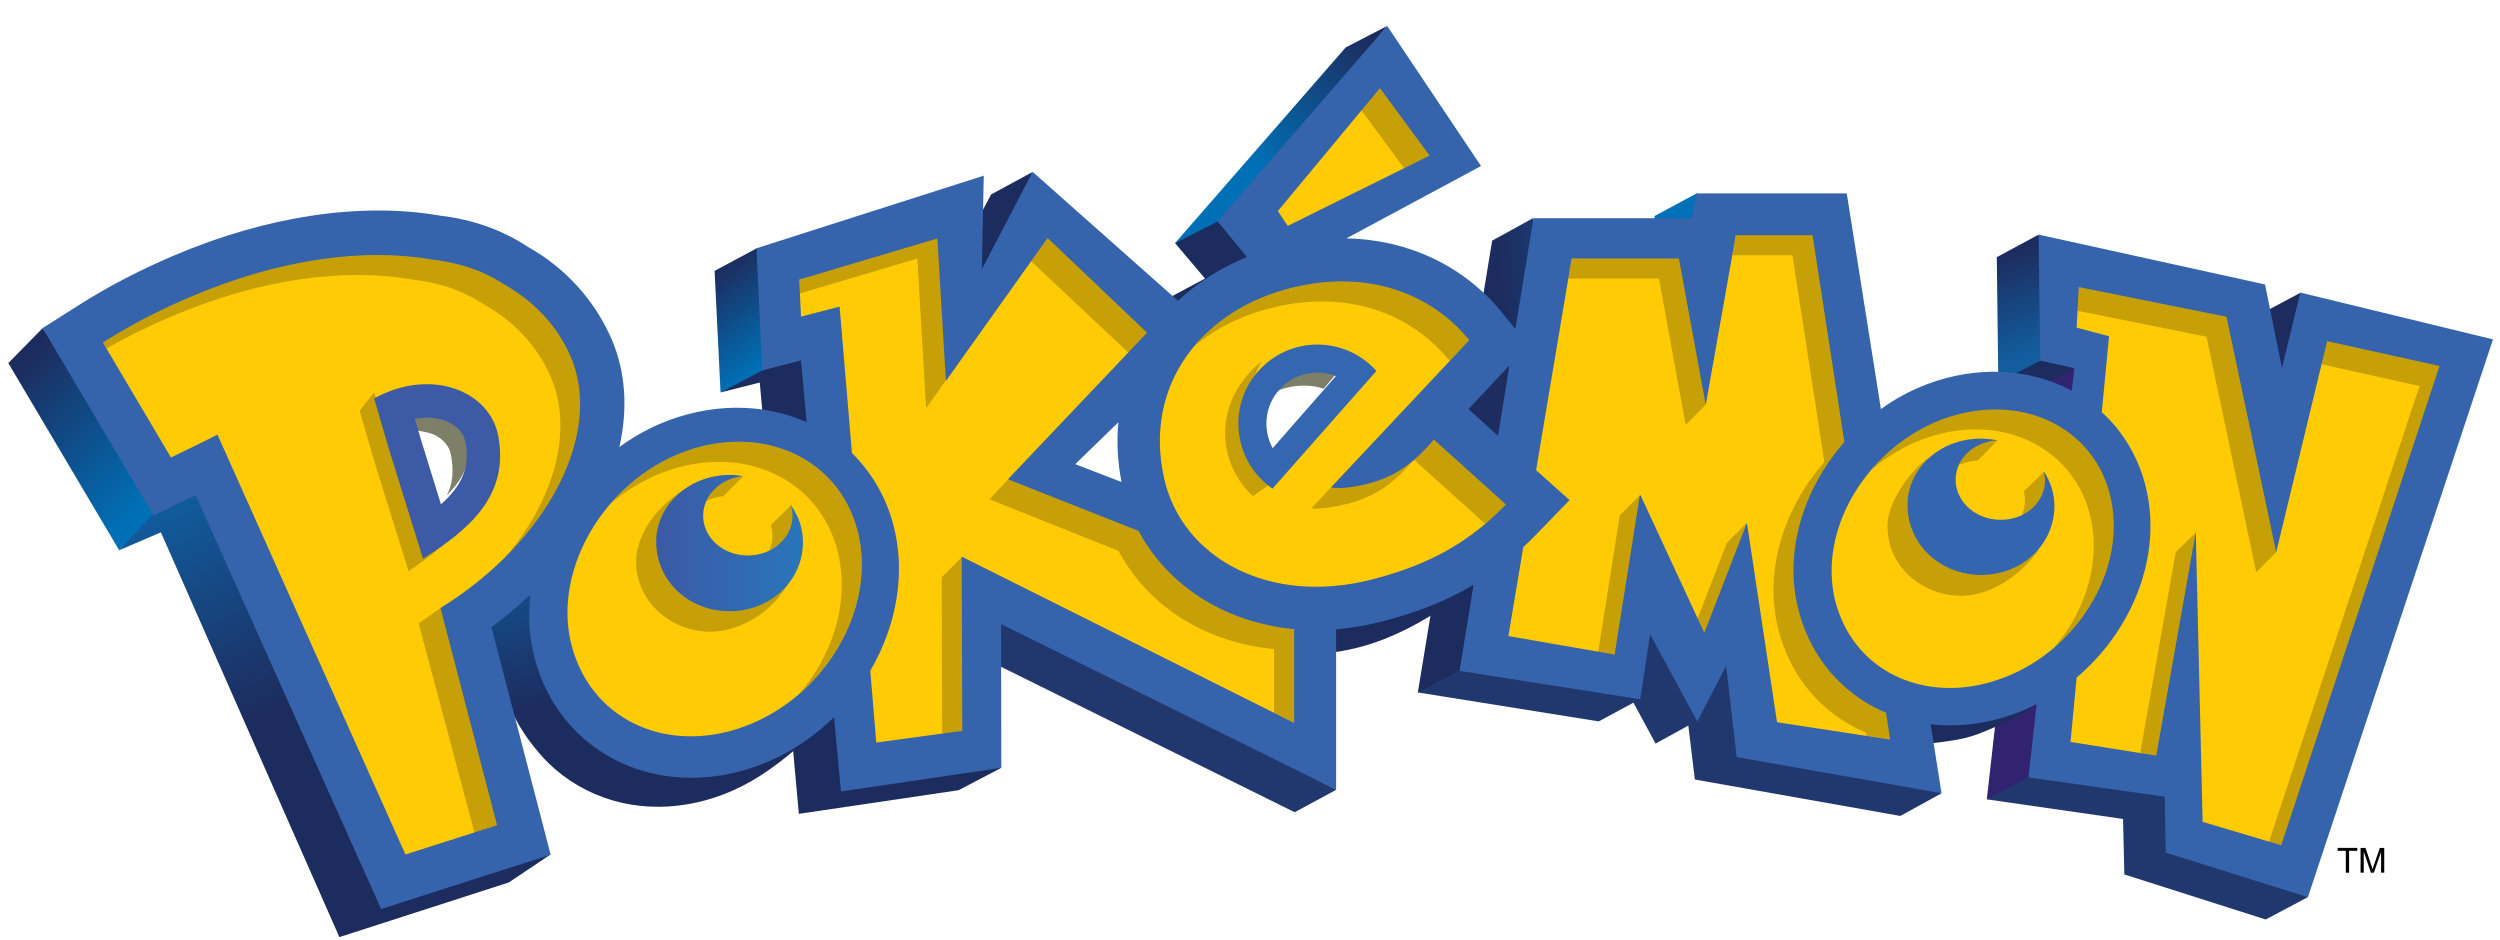 <svg version="1.1" xmlns:dc="http://purl.org/dc/elements/1.1/" xmlns:cc="http://creativecommons.org/ns#" xmlns:rdf="http://www.w3.org/1999/02/22-rdf-syntax-ns#" xmlns:svg="http://www.w3.org/2000/svg" xmlns:sodipodi="http://sodipodi.sourceforge.net/DTD/sodipodi-0.dtd" xmlns:inkscape="http://www.inkscape.org/namespaces/inkscape" inkscape:version="0.48.4 r9939" sodipodi:docname="English_PokÃƒÂ©mon_logo.svg" xmlns="http://www.w3.org/2000/svg" xmlns:xlink="http://www.w3.org/1999/xlink" width="349.606" height="131.496" enable-background="new 0 0 400 300" style=""><rect id="backgroundrect" width="100%" height="100%" x="0" y="0" fill="none" stroke="none"/>
<sodipodi:namedview id="namedview103" borderopacity="1" bordercolor="#666666" showgrid="false" pagecolor="#ffffff" guidetolerance="10" inkscape:cy="49.407001" gridtolerance="10" inkscape:cx="134.7345" objecttolerance="10" inkscape:zoom="4.1563223" inkscape:current-layer="Layer_1" inkscape:window-y="-8" inkscape:window-x="-8" inkscape:window-height="706" inkscape:window-width="1280" inkscape:pageshadow="2" inkscape:pageopacity="0" inkscape:window-maximized="1">
	</sodipodi:namedview>
<linearGradient id="polygon16_1_" x1="0.79" y1="0.862" x2="0.195" y2="0.087">
	<stop offset="0" style="stop-color:#0070B6"/>
	<stop offset="1" style="stop-color:#1D2C5E"/>
</linearGradient>


<linearGradient id="polygon25_1_" x1="0.389" y1="0.653" x2="0.941" y2="0.075">
	<stop offset="0" style="stop-color:#0070B6"/>
	<stop offset="1" style="stop-color:#1D2C5E"/>
</linearGradient>



<linearGradient id="polygon36_1_" x1="0.542" y1="0.895" x2="0.3" y2="0.081">
	<stop offset="0" style="stop-color:#0070B6"/>
	<stop offset="1" style="stop-color:#1D2C5E"/>
</linearGradient>

<linearGradient id="polygon43_1_" x1="0.526" y1="0.813" x2="0.428" y2="0.095">
	<stop offset="0" style="stop-color:#125D9E"/>
	<stop offset="1" style="stop-color:#1D2C5E"/>
</linearGradient>




<linearGradient id="polygon56_1_" x1="1.884" y1="-0.034" x2="0.819" y2="0.379">
	<stop offset="0" style="stop-color:#125D9E"/>
	<stop offset="1" style="stop-color:#1D2C5E"/>
</linearGradient>




<linearGradient id="path69_1_" x1="0.19" y1="-0.357" x2="0.46" y2="0.413">
	<stop offset="0" style="stop-color:#105FA1"/>
	<stop offset="1" style="stop-color:#1D2C5E"/>
</linearGradient>


<linearGradient id="polygon78_1_" x1="0.257" y1="-0.06" x2="0.482" y2="0.44">
	<stop offset="0" style="stop-color:#105FA1"/>
	<stop offset="1" style="stop-color:#1D2C5E"/>
</linearGradient>












































<linearGradient id="path183_1_" x1="-0" y1="0.5" x2="1" y2="0.5">
	<stop offset="0" style="stop-color:#3C5AA6"/>
	<stop offset="0.933" style="stop-color:#2B73B9"/>
	<stop offset="1" style="stop-color:#2A75BB"/>
</linearGradient>



<g class="currentLayer" style=""><title>Layer 1</title><polygon id="polygon16" fill="url(#polygon16_1_)" points="26.356,132.66 41.863,158.837 48.054,152.932 31.177,127.763 " class="" transform="translate(-25.197, -81.89)" opacity="1"/><g id="flowRoot3115" class="" opacity="1">
	<path id="path3084" d="M328.043,122.04 v-3.059 h-1.143 v-0.41 h2.75 v0.41 h-1.147 v3.059 H328.043 z" stroke-width="0" opacity="1"/>
	<path id="path3086" d="M330.109,122.04 v-3.467 h0.691 l0.819,2.456 c0.076,0.228 0.131,0.4 0.166,0.515 c0.04,-0.127 0.102,-0.313 0.186,-0.557 l0.83,-2.414 h0.619 v3.467 h-0.443 v-2.901 l-1.009,2.901 h-0.414 l-1.002,-2.95 v2.95 H330.109 z" stroke-width="0" opacity="1"/>
</g><polygon id="polygon18" fill="#0071B9" points="256.6,112.086 255.999,115.537 263.418,113.143 262.491,108.917 " class="" transform="translate(-25.197, -81.89)" opacity="1"/><polygon id="polygon25" fill="url(#polygon25_1_)" points="213.385,88.52 189.519,115.887 196.464,113.89 219.185,85.52 " class="" transform="translate(-25.197, -81.89)" opacity="1"/><polygon id="polygon27" fill="#1D2C5E" points="315.859,44.049 321.718,40.926 320.043,55.595 " class="" opacity="1"/><polygon id="polygon29" fill="#1D2C5E" points="279.45,53.456 284.657,54.521 291.304,51.295 285.535,49.143 " class="" opacity="1"/><polygon id="polygon36" fill="url(#polygon36_1_)" points="125.127,119.77 125.96,136.769 133.226,133.832 131.052,116.592 " class="" transform="translate(-25.197, -81.89)" opacity="1"/><polygon id="polygon43" fill="url(#polygon43_1_)" points="310.282,114.697 304.433,117.854 304.647,135.346 310.536,132.328   312.383,123.862 " class="" transform="translate(-25.197, -81.89)" opacity="1"/><polygon id="polygon45" fill="#312370" points="309.479,136.46 303.038,193.673 313.335,191.643 315.35,133.375 " class="" transform="translate(-25.197, -81.89)" opacity="1"/><polygon id="polygon47" fill="#21386E" points="322.088,196.416 322.27,204.175 342.035,210.474 347.917,207.357 328.523,192.332   308.88,190.605 303.038,193.673 " class="" transform="translate(-25.197, -81.89)" opacity="1"/><polygon id="polygon49" fill="#21386E" points="248.766,182.77 253.623,180.154 256.719,185.873 261.297,183.357 262.209,190.9   290.943,195.994 296.685,192.837 257.062,168.693 228.955,173.512 223.471,178.723 " class="" transform="translate(-25.197, -81.89)" opacity="1"/><polygon id="polygon56" fill="url(#polygon56_1_)" points="239.616,112.377 233.863,115.543 223.471,178.723 229.292,175.699   239.267,140.224 " class="" transform="translate(-25.197, -81.89)" opacity="1"/><polygon id="polygon58" fill="#1D2C5E" points="193.714,120.846 189.132,123.286 189.516,124.815 200.423,117.887 195.656,112.771   189.519,115.887 " class="" transform="translate(-25.197, -81.89)" opacity="1"/><polygon id="polygon60" fill="#21386E" points="206.243,195.476 159.385,172.264 165.267,167.816 212.075,192.326 " class="" transform="translate(-25.197, -81.89)" opacity="1"/><polygon id="polygon62" fill="#1D2C5E" points="163.788,109.088 156.687,122.555 164.19,120.282 169.604,105.933 " class="" transform="translate(-25.197, -81.89)" opacity="1"/><path id="path69" fill="url(#path69_1_)" d="M99.382,164.717l-5.99,4.113c0,0,1.271,6.684,2.91,11.334  c1.647,4.666,5.571,8.414,5.571,8.414c2.52,2.463,5.606,4.257,9.052,5.262c6.627,1.906,14.105,0.664,20.526-3.432  c1.68-1.062,3.957-2.762,5.357-4.104C130.499,190.134,99.382,164.717,99.382,164.717z" class="" transform="translate(-25.197, -81.89)" opacity="1"/><polygon id="polygon71" fill="#1D2C5E" points="131.442,135.382 136.91,195.699 159.249,192.393 165.224,189.261 137.503,131.767   131.8,133.689 125.96,136.769 " class="" transform="translate(-25.197, -81.89)" opacity="1"/><polygon id="polygon78" fill="url(#polygon78_1_)" points="47.696,156.332 72.656,212.938 96.366,205.287 102.157,201.396   52.941,149.903 46.782,153.592 41.863,158.837 " class="" transform="translate(-25.197, -81.89)" opacity="1"/><path id="path80" fill="#1D2C5E" d="M295.054,183.039l0.336,2.777c2.043-0.229,4.188-0.492,6.024-1.146  c2.141-0.733,6.79-2.806,8.558-4.329C309.31,180.582,298.416,183.406,295.054,183.039" class="" transform="translate(-25.197, -81.89)" opacity="1"/><path id="path82" fill="#1D2C5E" d="M211.164,168.584l0.891,4.476c4.799-0.715,8.919-2.491,12.969-4.925  c2.541-1.514,5.332-3.798,6.213-4.406C230.614,164.125,211.164,168.584,211.164,168.584z" class="" transform="translate(-25.197, -81.89)" opacity="1"/><g id="g84" class="" transform="translate(-25.197, -81.89)" opacity="1">
	<path id="path86" fill="#FFCB05" d="M79.144,207.57 l-1.854,-4.117 l-23.663,-52.815 l-0.486,-1.083 l-1.075,0.496 l-0.719,0.33 l-4.212,2.068 c-0.622,-1.041 -1.653,-2.789 -2.37,-3.999 l-9.525,-16.098 l-2.491,-4.202 l4.121,-2.612 c3.896,-2.485 8.3,-4.782 13.09,-6.827 c9.535,-4.063 19.268,-6.211 28.143,-6.211 c2.92,0 5.745,0.237 8.399,0.698 c4.423,0.505 8.515,1.957 11.895,4.208 c5.037,2.815 9.002,7.184 11.241,12.353 c1.84,4.248 2.197,9.221 1.029,14.382 l-0.686,3.032 l2.52,-1.826 c1.695,-1.231 3.54,-2.284 5.479,-3.128 c3.353,-1.418 6.821,-2.141 10.296,-2.141 c3.289,0 6.399,0.651 9.245,1.932 l1.834,0.822 l-0.184,-2.002 l-0.798,-8.653 l-0.128,-1.373 l-1.336,0.348 l-4.011,1.039 l-0.703,-14.734 l29.367,-9.383 l-0.237,11.452 l2.212,0.568 l6.413,-12.292 l19.207,17.037 l0.802,0.712 l0.781,-0.734 c2.633,-2.473 5.752,-4.458 9.27,-5.898 l1.471,-0.601 l-1.008,-1.229 l-3.463,-4.222 l22.053,-25.42 l11.55,17.234 l-17.68,9.503 l-3.926,2.112 l4.457,0.095 c8.382,0.176 15.804,3.722 20.896,9.983 l1.842,2.271 l1.187,1.458 l-1.971,2.092 l-1.313,1.395 l-4.418,4.712 l-0.822,0.875 l0.891,0.802 l4.14,3.727 l1.604,1.441 l0.342,-2.125 l1.59,-9.836 l0.405,-2.525 l0.014,0.015 l0.417,-2.579 l2.372,-14.519 h21.17 h0.993 l0.167,-0.979 l0.414,-2.486 h19.064 l4.618,29.169 l0.3,1.889 l1.549,-1.123 c1.87,-1.359 3.938,-2.477 6.146,-3.322 c2.938,-1.108 5.963,-1.675 8.984,-1.675 c3.595,0 7.086,0.831 10.104,2.4 c0.08,0.058 0.193,0.132 0.349,0.194 l1.434,0.576 l0.169,-1.537 l0.345,-3.179 l0.114,-1.042 l-1.026,-0.228 l-3.863,-0.864 l-0.188,-15.205 l29.475,6.486 l2.213,10.941 l2.288,0.045 l2.283,-9.416 l24.577,5.977 l-25.115,75.695 l-17.974,-5.644 l-0.127,-6.974 l-0.018,-1 l-0.992,-0.139 l-17.936,-2.529 l1.017,-9.117 l0.241,-2.168 l-1.94,0.994 c-0.919,0.469 -1.81,0.86 -2.65,1.17 c-2.932,1.109 -5.935,1.67 -8.926,1.67 c-0.865,0 -1.732,-0.047 -2.58,-0.144 l-1.531,-0.171 l0.239,1.521 l1.264,8.018 l-26.164,-4.613 l-1.371,-11.898 l-0.441,-3.813 l-1.763,3.409 l-3.012,5.81 l-5.547,-10.238 l-1.667,-3.075 l-0.525,3.455 l-1.209,7.926 l-22.935,-3.608 l1.778,-10.877 l0.405,-2.494 l-2.167,1.297 c-3.754,2.25 -8.064,3.941 -13.175,5.177 c-1.785,0.437 -3.651,0.737 -5.553,0.896 l-1.075,0.09 v1.08 v20.524 l-45.159,-22.319 l-1.697,-0.836 l0.001,1.891 l0.031,19.09 l-20.192,2.977 l-0.849,-9.168 l-0.229,-2.453 l-1.761,1.728 c-2.667,2.61 -5.673,4.635 -8.932,6.019 c-3.333,1.416 -6.772,2.133 -10.22,2.133 c-3.44,0 -6.675,-0.719 -9.612,-2.125 c-5.441,-2.619 -9.366,-7.367 -11.052,-13.359 c-0.802,-2.814 -1.02,-5.787 -0.646,-8.837 l0.398,-3.25 l-2.37,2.256 c-1.672,1.587 -3.471,3.103 -5.354,4.493 l-0.638,0.47 l0.201,0.769 l6.801,26.108 l1.203,4.634 l-4.556,1.447 l-12.807,4.102 L79.144,207.57 L79.144,207.57 zM84.892,137.48 c-0.661,0 -1.342,0.06 -2.03,0.185 l-0.871,0.167 l-1.286,0.248 l0.388,1.253 l0.253,0.814 l3.662,11.983 l0.367,1.151 l0.544,1.729 l1.354,-1.205 l0.899,-0.801 c3.55,-3.189 4.794,-6.428 4.045,-10.513 c-0.472,-2.452 -2.37,-3.673 -3.46,-4.183 C87.614,137.76 86.309,137.48 84.892,137.48 L84.892,137.48 zM183.065,137.874 l-2.29,2.229 l-6.027,5.858 l-1.313,1.276 l1.708,0.66 l6.465,2.496 l1.985,0.765 l-0.41,-2.086 c-0.534,-2.694 -0.672,-5.392 -0.423,-8.016 L183.065,137.874 L183.065,137.874 L183.065,137.874 zM209.391,131.212 c-2.501,0 -4.92,1.075 -6.639,2.948 c-2.607,2.847 -3.114,7.047 -1.261,10.448 l0.491,0.922 l0.791,1.475 l1.113,-1.247 l0.715,-0.792 l8.843,-10.097 l0.695,-0.8 l1.115,-1.282 l-1.59,-0.589 l-0.993,-0.366 C211.634,131.425 210.519,131.212 209.391,131.212 L209.391,131.212 L209.391,131.212 z" opacity="1"/>
</g><path id="path88" fill="#7D7F68" d="M222.919,146.166c-0.085,0.074-0.163,0.17-0.231,0.268c0.09-0.082,0.177-0.152,0.269-0.227  L222.919,146.166z" class="" transform="translate(-25.197, -81.89)" opacity="1"/><polygon id="polygon90" fill="#7D7F68" points="230.544,139.105 234.96,134.393 233.449,135.997 233.493,135.794 232.157,137.203   227.745,141.901 231.879,145.62 232.627,140.989 234.685,142.831 " class="" transform="translate(-25.197, -81.89)" opacity="1"/><polygon id="polygon92" fill="#7D7F68" points="230.544,139.105 234.685,142.831 236.271,132.998 234.96,134.393 " class="" transform="translate(-25.197, -81.89)" opacity="1"/><path id="path94" fill="#7D7F68" d="M175.565,146.799l0.068,0.027L175.565,146.799z" class="" transform="translate(-25.197, -81.89)" opacity="1"/><path id="path96" fill="#C7A008" d="M200.016,150.889c0.354,0.357,0.027,0.102,0.423,0.371l2.702-1.905  c-0.401-0.283-0.798-0.588-1.163-0.928c-3.92-3.571-2.9-11.605-0.358-16.002C194.927,137.825,195.273,146.138,200.016,150.889" class="" transform="translate(-25.197, -81.89)" opacity="1"/><path id="path98" fill="#C7A008" d="M232.627,155.386c-4.462,3.69-9.547,6.097-16.267,7.72c-1.47,0.338-2.906,0.582-4.315,0.705  c-10.665,1.049-19.613-3.849-23.008-11.791c-0.424-0.963-0.749-1.936-0.995-2.975c-1.572-6.69-0.23-12.668,3.074-17.354  c0.328-0.455,0.672-0.889,1.033-1.331c-0.168,0.144-0.341,0.268-0.481,0.403c-1.271,1.131-2.395,2.37-3.351,3.725  c-3.309,4.686-4.649,10.667-3.064,17.346c0.242,1.039,0.563,2.027,0.978,2.968c3.396,7.961,12.348,12.854,23.002,11.815  c1.42-0.137,2.854-0.371,4.323-0.728c6.729-1.623,11.81-4.021,16.271-7.709c1.091-0.896,2.141-1.874,3.16-2.942l-0.095-0.09  C232.792,155.236,232.715,155.313,232.627,155.386" class="" transform="translate(-25.197, -81.89)" opacity="1"/><polygon id="polygon100" fill="#C7A008" points="157.467,135.164 169.382,118.419 168.897,117.972 157.401,134.122 " class="" transform="translate(-25.197, -81.89)" opacity="1"/><polygon id="polygon102" fill="#C7A008" points="236.271,132.998 234.685,142.831 232.627,140.989 231.879,145.62 227.745,141.901   232.157,137.203 233.493,135.794 233.449,135.997 234.96,134.393 " class="" transform="translate(-25.197, -81.89)" opacity="1"/><polygon id="polygon104" fill="#C7A008" points="221.547,105.416 225.719,103.626 218.093,93.838 215.593,97.328 " class="" transform="translate(-25.197, -81.89)" opacity="1"/><path id="path106" fill="#C7A008" d="M106.025,129.666c-19.259-23.462-53.962-10.851-66.435,0.123l0.487,0.842  c2.867-1.646,5.891-3.133,9.071-4.468c12.391-5.292,24.201-6.844,33.671-5.187c3.348,0.384,6.894,1.377,9.979,3.442  c4.271,2.393,7.51,5.795,9.403,10.156c3.357,7.724,0.398,17.995-7.512,26.592C104.614,152.064,111.402,143.352,106.025,129.666z" class="" transform="translate(-25.197, -81.89)" opacity="1"/><path id="path108" fill="#C7A008" d="M145.317,156.998c-0.089-0.426-0.18-0.856-0.318-1.273c-1.084-3.9-3.414-7.015-6.47-9.086  c-4.943-3.358-11.844-4.048-18.722-1.145c-3.619,1.565-6.765,3.972-9.253,6.848c1.913-1.646,4.099-3.016,6.46-4.038  c6.861-2.913,13.763-2.225,18.724,1.129c3.056,2.074,5.366,5.187,6.475,9.083c0.122,0.418,0.218,0.855,0.313,1.297  c0.294,1.482,0.432,2.98,0.374,4.518c-0.143,4.492-1.808,9.012-4.577,12.873c-0.445,0.611-0.916,1.182-1.401,1.744  c1.576-1.358,2.982-2.863,4.185-4.551c2.78-3.834,4.441-8.363,4.587-12.882C145.756,160.008,145.63,158.482,145.317,156.998" class="" transform="translate(-25.197, -81.89)" opacity="1"/><path id="path110" fill="#C7A008" d="M126.353,151.273c-0.025,0.043,2.794-2.796,2.763-2.796c-3.528-0.135-5.021,3.193-5.144,3.455  C124.697,151.582,125.496,151.355,126.353,151.273" class="" transform="translate(-25.197, -81.89)" opacity="1"/><path id="path112" fill="#C7A008" d="M133.001,155.341c0.144,0.479,0.218,0.954,0.218,1.476c0,0.734-0.164,1.439-0.46,2.09  c0.563-0.295,4.645-2.273,3.063-6.467C135.906,152.566,132.898,155.328,133.001,155.341" class="" transform="translate(-25.197, -81.89)" opacity="1"/><path id="path114" fill="#C7A008" d="M116.947,157.674c0-1.725,2.954-5.91,3.875-7.307c-4.664,2.965-6.674,6.969-6.674,10.122  c0,5.4,4.747,9.744,10.421,9.744c2.686,0,7.603-1.418,10.818-6.623c-1.686,1.108-5.97,3.764-8.216,3.764  C121.497,167.371,116.947,163.105,116.947,157.674" class="" transform="translate(-25.197, -81.89)" opacity="1"/><polygon id="polygon116" fill="#C7A008" points="156.885,162.619 156.958,184.48 160.428,184.68 159.741,159.757 " class="" transform="translate(-25.197, -81.89)" opacity="1"/><polygon id="polygon118" fill="#C7A008" points="136.968,120.996 137.038,122.937 153.482,118.041 154.702,138.981 157.445,135.137   156.859,114.123 " class="" transform="translate(-25.197, -81.89)" opacity="1"/><polygon id="polygon120" fill="#C7A008" points="186.677,128.493 171.231,114.317 169.382,118.419 182.976,131.19 " class="" transform="translate(-25.197, -81.89)" opacity="1"/><path id="path122" fill="#C7A008" d="M184.33,154.912l-18.137-5.997l-2.642,2.79l18.066,7.23c2.049,3.861,5.153,7.168,9.063,9.586  c3.784,2.314,8.109,3.701,12.689,4.141v8.924l2.801,1.396l0.887-13.404L184.33,154.912L184.33,154.912z" class="" transform="translate(-25.197, -81.89)" opacity="1"/><path id="path124" fill="#C7A008" d="M213.45,152.39c4.452-1.073,7.021-3.398,9.232-5.956c-1.659,1.361-9.978,3.175-11.376,3.648  l-2.74,2.918C209.819,153.111,211.914,152.773,213.45,152.39" class="" transform="translate(-25.197, -81.89)" opacity="1"/><path id="path126" fill="#C7A008" d="M205.35,121.552c-8.213,1.075-12.493,7.97-13.201,8.81c3.034-2.563,6.834-4.464,11.116-5.478  c10.161-2.458,19.122,0.641,24.66,7.487l3.428-2.901C225.868,122.742,215.51,119.102,205.35,121.552" class="" transform="translate(-25.197, -81.89)" opacity="1"/><path id="path128" fill="#C7A008" d="M232.893,155.148c0.991-0.832,2.752-1.675,3.688-2.656l-10.997-9.826  c-0.841,1.007-1.605,2.666-2.633,3.54L232.893,155.148L232.893,155.148z" class="" transform="translate(-25.197, -81.89)" opacity="1"/><path id="path130" fill="#C7A008" d="M289.325,181.479c-11.536-9.48-10.847-29.814-5.184-36.267l-5.083-31.869l-11.117,1.436  l-0.495,2.807h8.411l4.456,28.915c-5.668,6.473-8.407,15.142-6.513,23.079c1.465,6.135,5.231,11.099,10.656,13.971  c0.546,0.299,1.108,0.561,1.687,0.807l0.071,0.424l3.307,0.521C289.522,185.301,289.868,181.755,289.325,181.479L289.325,181.479z" class="" transform="translate(-25.197, -81.89)" opacity="1"/><polygon id="polygon132" fill="#C7A008" points="244.983,118.033 244.507,120.842 257.186,120.842 260.922,141.32 263.735,138.478   260.777,116.86 " class="" transform="translate(-25.197, -81.89)" opacity="1"/><polygon id="polygon134" fill="#C7A008" points="266.691,157.787 262.597,168.363 263.611,171.115 269.467,155.009 " class="" transform="translate(-25.197, -81.89)" opacity="1"/><polygon id="polygon136" fill="#C7A008" points="254.533,151.125 251.716,153.941 248.693,173.041 251.587,174.148 " class="" transform="translate(-25.197, -81.89)" opacity="1"/><path id="path138" fill="#C7A008" d="M311.485,145.024c1.659,1.185,3.075,2.685,4.142,4.468c0.841,1.368,1.477,2.9,1.882,4.583  c1.382,5.74-0.271,11.951-3.921,16.934c-0.368,0.507-0.771,0.995-1.158,1.475c1.481-1.275,19.494-14.561,1.896-32.01  c-19.354-6.38-26.683,6.247-27.365,7.048c2.045-1.737,4.404-3.176,6.96-4.153C300.469,140.887,306.914,141.747,311.485,145.024" class="" transform="translate(-25.197, -81.89)" opacity="1"/><path id="path140" fill="#C7A008" d="M301.728,146.282c0.055,0.123,2.778-2.839,2.833-2.839c-3.442,0.142-5.099,1.805-4.927,2.571  c-0.207,0.298-0.374,0.593-0.507,0.919C299.863,146.567,301.222,146.286,301.728,146.282" class="" transform="translate(-25.197, -81.89)" opacity="1"/><path id="path142" fill="#C7A008" d="M308.204,150.611c0.123,0.461,0.184,0.944,0.172,1.465c-0.03,0.664-0.202,1.275-0.456,1.844  c0.523-0.235,4.696-1.531,3.104-6.125C311.064,147.926,308.158,150.613,308.204,150.611" class="" transform="translate(-25.197, -81.89)" opacity="1"/><path id="path144" fill="#C7A008" d="M299.06,165.195c3.896,0.166,8.204-2.228,11.293-6.457  c-7.928,1.627-16.262-11.575-15.426-12.868c-2.996,2.172-5.646,6.36-5.768,9.288C288.954,160.584,293.372,164.968,299.06,165.195" class="" transform="translate(-25.197, -81.89)" opacity="1"/><polygon id="polygon146" fill="#C7A008" points="317.307,117.701 319.164,118.945 341.843,50.881 324.87,46.958 324.657,50.945 338.349,53.982 " class="" opacity="1"/><polygon id="polygon148" fill="#C7A008" points="290.373,39.662 290.522,43.464 308.567,47.088 315.515,80.037 318.328,77.204 311.708,43.915 " class="" opacity="1"/><polygon id="polygon150" fill="#C7A008" points="304.261,77.21 299.292,105.309 302.153,106.236 307.085,74.442 " class="" opacity="1"/><polygon id="polygon152" fill="#C7A008" points="95.271,197.51 86.831,166.908 83.741,169.068 91.564,198.387 " class="" transform="translate(-25.197, -81.89)" opacity="1"/><path id="path154" fill="#C7A008" d="M93.081,151.492c-1.947,2.065-6.263,6.08-8.723,7.664l-1.494-4.795l-3.27-10.512l-2.078-7.118  l-2.027,2.604l2.07,7.127l3.271,10.503l1.486,4.81C85.682,159.605,90.581,155.535,93.081,151.492" class="" transform="translate(-25.197, -81.89)" opacity="1"/><path id="path156" fill="#7D7F68" d="M212.68,133.396c-2.663-1.025-6.438-0.716-8.475,1.513c-0.474,0.517-1.394,1.837-1.687,2.426  c1.974-1.569,5.483-1.908,7.785-1.077L212.68,133.396L212.68,133.396z" class="" transform="translate(-25.197, -81.89)" opacity="1"/><path id="path158" fill="#7D7F68" d="M90.645,142.893c-0.3-1.573-1.84-2.822-2.595-3.169c-1.354-0.652-3.689-0.754-5.397-0.443  c0.308,1.06,0.658,2.303,0.809,2.812c0.692,0.097,1.83,0.303,2.427,0.575c0.749,0.361,2.06,1.211,2.363,2.795  c0.408,2.113,0.301,4.089-0.581,5.693C90.087,148.786,91.259,146.208,90.645,142.893" class="" transform="translate(-25.197, -81.89)" opacity="1"/><g id="g160" class="" transform="translate(-25.197, -81.89)" opacity="1">
	<g id="g162" opacity="1">
		<path id="path164" fill="#3C5AA6" d="M94.875,142.849 c-1.16,-6.221 -9.293,-9.648 -17.358,-5.25 l2.079,7.119 l3.27,10.521 l1.492,4.793 C90.407,156.14 96.489,151.465 94.875,142.849 zM86.863,152.414 c-0.88,-2.875 -2.812,-9.08 -2.812,-9.08 c0.009,0.029 -0.38,-1.328 -0.843,-2.88 c1.71,-0.306 3.354,-0.183 4.705,0.467 c0.756,0.36 2.084,1.2 2.374,2.791 C90.957,147.289 89.75,149.841 86.863,152.414 z" opacity="1"/>
	</g>
</g><g id="g166" class="" transform="translate(-25.197, -81.89)" opacity="1">
	<g id="g168" opacity="1">
		<path id="path170" fill="#3567B0" d="M216.902,132.98 c-4.508,-4.136 -11.516,-3.814 -15.627,0.688 c-4.136,4.497 -3.812,11.508 0.703,15.626 c0.367,0.355 0.765,0.645 1.165,0.931 l14.54,-16.468 C217.427,133.489 217.17,133.222 216.902,132.98 zM203.172,144.562 c-1.422,-2.611 -1.135,-5.926 0.992,-8.25 c2.045,-2.229 5.179,-2.863 7.851,-1.833 L203.172,144.562 z" opacity="1"/>
	</g>
</g><polygon id="polygon172" fill="#1E2D5F" points="236.331,131.171 228.28,138.93 235.929,145.8 " class="" transform="translate(-25.197, -81.89)" opacity="1"/><path id="path174" fill="#3466AF" d="M311.002,147.795c0.122,0.488,0.187,0.972,0.17,1.487c-0.134,3.076-3.026,5.451-6.475,5.291  c-3.444-0.119-6.152-2.732-6.017-5.802c0.115-2.876,2.68-5.153,5.845-5.299c-0.602-0.136-1.229-0.207-1.884-0.229  c-5.769-0.249-10.48,3.836-10.681,8.92c-0.223,5.439,4.138,9.873,9.813,10.119c5.776,0.23,10.488-3.867,10.717-9.28  C312.559,151.123,312.005,149.326,311.002,147.795" class="" transform="translate(-25.197, -81.89)" opacity="1"/><path id="path183" fill="url(#path183_1_)" d="M136.029,154.006c0,3.089-2.811,5.564-6.252,5.564c-3.449,0-6.25-2.478-6.25-5.564  c0-2.88,2.463-5.253,5.619-5.529c-0.604-0.109-1.233-0.172-1.884-0.172c-5.766,0-10.315,4.277-10.315,9.37  c0,5.437,4.552,9.698,10.225,9.698c5.771,0,10.316-4.266,10.316-9.698c0-1.881-0.622-3.653-1.69-5.112  C135.941,153,136.029,153.488,136.029,154.006" class="" transform="translate(-25.197, -81.89)" opacity="1"/><g id="g185" class="" transform="translate(-25.197, -81.89)" opacity="1">
	<g id="g187" opacity="1">
		<path id="path196" fill="#3564AD" d="M346.876,122.801 l-2.563,10.555 l-2.364,-11.687 l-31.668,-6.971 l0.223,17.609 l4.771,1.07 l-0.345,3.176 c-0.062,-0.024 -0.101,-0.062 -0.134,-0.089 c-5.916,-3.122 -13.251,-3.442 -20.152,-0.834 c-2.314,0.885 -4.465,2.05 -6.416,3.466 l-4.776,-30.158 h-21.062 l-0.579,3.468 h-22.168 l-2.531,15.502 l-1.838,-2.27 c-5.372,-6.6 -13.159,-10.235 -21.786,-10.416 l18.821,-10.115 l-13.124,-19.585 l-23.711,27.323 l4.093,4.99 c-3.707,1.515 -6.945,3.604 -9.629,6.127 l-20.333,-18.038 l-7.107,13.625 l0.272,-13.094 l-31.786,10.155 l0.815,17.078 l5.407,-1.403 l0.799,8.655 c-6.179,-2.775 -13.606,-2.708 -20.494,0.204 c-2.042,0.889 -3.945,1.982 -5.698,3.254 c1.191,-5.272 0.909,-10.471 -1.101,-15.106 c-2.373,-5.478 -6.548,-10.004 -11.667,-12.86 c-3.588,-2.392 -7.865,-3.881 -12.34,-4.387 c-11,-1.923 -24.208,0.051 -37.207,5.589 c-4.779,2.039 -9.236,4.352 -13.258,6.914 l-5.08,3.222 l3.068,5.182 l9.523,16.097 c0,0 2.914,4.932 2.934,4.928 l5.15,-2.531 l0.718,-0.328 L76.219,203.934 l2.283,5.077 l5.284,-1.703 l12.805,-4.101 l5.611,-1.785 l-1.481,-5.712 l-6.8,-26.104 c1.956,-1.447 3.781,-2.982 5.467,-4.592 c-0.38,3.119 -0.181,6.277 0.678,9.301 c1.778,6.328 5.922,11.327 11.674,14.096 c6.211,2.986 13.789,2.994 20.801,0.021 c3.516,-1.492 6.642,-3.669 9.293,-6.26 l0.966,10.396 l22.423,-3.303 l-0.036,-20.105 l46.855,23.156 v-22.422 c1.88,-0.158 3.799,-0.455 5.728,-0.929 c5.161,-1.247 9.577,-2.957 13.501,-5.308 l-1.967,12.043 l25.263,3.976 l1.387,-9.091 l6.598,12.188 l4.034,-7.771 l1.474,12.76 l28.644,5.05 l-1.52,-9.636 c3.921,0.442 8.054,-0.083 12.046,-1.59 c0.945,-0.349 1.879,-0.774 2.772,-1.231 l-1.143,10.254 l19.063,2.688 l0.142,7.819 l19.879,6.238 l25.881,-78.006 L346.876,122.801 L346.876,122.801 zM234.96,134.394 l1.313,-1.396 l-1.587,9.834 l-4.14,-3.729 L234.96,134.394 zM218.173,94.219 l6.94,9.428 l-19.842,9.836 l-1.37,-2.083 L218.173,94.219 zM86.792,166.914 l7.916,30.375 l-12.813,4.093 l-26.29,-58.715 c-1.431,0.752 -4.07,2.012 -6.497,3.201 l-9.52,-16.082 c3.785,-2.418 7.937,-4.561 12.353,-6.426 c12.396,-5.272 24.221,-6.845 33.679,-5.174 c3.347,0.376 6.889,1.364 9.99,3.422 c4.256,2.397 7.514,5.809 9.391,10.154 C109.581,142.345 101.931,157.572 86.792,166.914 zM145.695,161.51 c-0.146,4.521 -1.807,9.053 -4.587,12.887 c-2.644,3.707 -6.339,6.768 -10.686,8.639 c-11.115,4.709 -22.231,0 -25.2,-10.553 c-2.876,-10.203 3.817,-22.351 14.587,-26.991 c6.878,-2.904 13.778,-2.215 18.722,1.145 c3.055,2.07 5.383,5.186 6.471,9.087 c0.136,0.414 0.227,0.849 0.316,1.274 C145.63,158.482 145.756,160.008 145.695,161.51 zM206.173,182.982 l-46.491,-23.252 l0.082,24.362 l-12.027,1.64 l-0.837,-10.041 c3.713,-6.367 5.071,-13.871 3.133,-20.752 c-1.063,-3.781 -3.027,-7.063 -5.698,-9.695 l-1.726,-20.475 l-5.4,1.4 l-0.238,-5.178 l19.313,-5.751 l1.186,19.92 l14.227,-19.99 l13.909,13.247 l-19.451,20.492 l18.274,7.229 c2.041,3.868 5.155,7.155 9.063,9.577 c3.777,2.33 8.104,3.709 12.683,4.161 L206.173,182.982 L206.173,182.982 L206.173,182.982 zM182.033,149.294 l-6.467,-2.495 l6.029,-5.859 C181.337,143.63 181.469,146.442 182.033,149.294 zM232.627,155.386 c-4.462,3.69 -9.547,6.097 -16.267,7.72 c-1.47,0.338 -2.906,0.582 -4.315,0.705 c-10.665,1.049 -19.613,-3.849 -23.008,-11.791 c-0.424,-0.963 -0.749,-1.936 -0.995,-2.975 c-1.572,-6.69 -0.23,-12.669 3.074,-17.354 c0.952,-1.367 2.082,-2.613 3.351,-3.735 c3.113,-2.778 7.087,-4.796 11.604,-5.882 c10.159,-2.45 19.107,0.651 24.594,7.382 l-19.359,20.608 c1.312,0.247 3.399,-0.097 4.941,-0.466 c4.608,-1.125 7.188,-3.573 9.464,-6.238 l7.736,6.96 l2.344,2.118 C234.775,153.488 233.708,154.48 232.627,155.386 zM273.7,182.886 l-4.211,-27.897 l-5.956,15.392 l-8.918,-19.235 h-0.101 l-3.524,22.274 l-14.861,-2.586 l2.089,-12.431 c0.562,-0.527 1.113,-1.057 1.655,-1.613 l4.817,-4.963 l-4.682,-4.192 l4.974,-29.602 h14.997 l3.753,20.493 l4.207,-23.748 h10.728 l4.451,28.932 c-5.664,6.452 -8.416,15.127 -6.522,23.063 c1.463,6.151 5.243,11.105 10.663,14 c0.545,0.273 1.11,0.547 1.693,0.781 l0.565,3.75 L273.7,182.886 L273.7,182.886 zM310.739,173.796 c-1.638,1.168 -3.441,2.157 -5.382,2.875 c-3.828,1.458 -7.636,1.762 -11.027,1.087 c-2.364,-0.467 -4.521,-1.389 -6.396,-2.725 c-2.984,-2.157 -5.182,-5.346 -6.15,-9.348 c-1.13,-4.809 -0.088,-9.943 2.498,-14.439 c1.29,-2.199 2.944,-4.265 4.901,-6.046 c2.184,-1.957 4.715,-3.56 7.53,-4.643 c6.555,-2.446 13.02,-1.602 17.567,1.669 c1.675,1.187 3.063,2.696 4.158,4.452 c0.83,1.385 1.476,2.914 1.865,4.582 c1.394,5.773 -0.266,11.958 -3.907,16.939 C314.836,170.326 312.933,172.234 310.739,173.796 zM344.208,200.092 l-10.991,-3.273 l-0.958,-40.522 l-5.528,31.26 l-11.99,-1.913 l0.858,-9.001 c7.829,-6.616 11.98,-17.053 9.705,-26.511 c-0.998,-4.188 -3.151,-7.835 -6.188,-10.607 l1.014,-10.614 l-4.533,-1.208 l0.302,-5.667 l20.659,4.151 l6.946,32.94 l7.124,-29.531 l15.716,3.472 L344.208,200.092 L344.208,200.092 z" opacity="1"/>
	</g>
</g></g></svg>